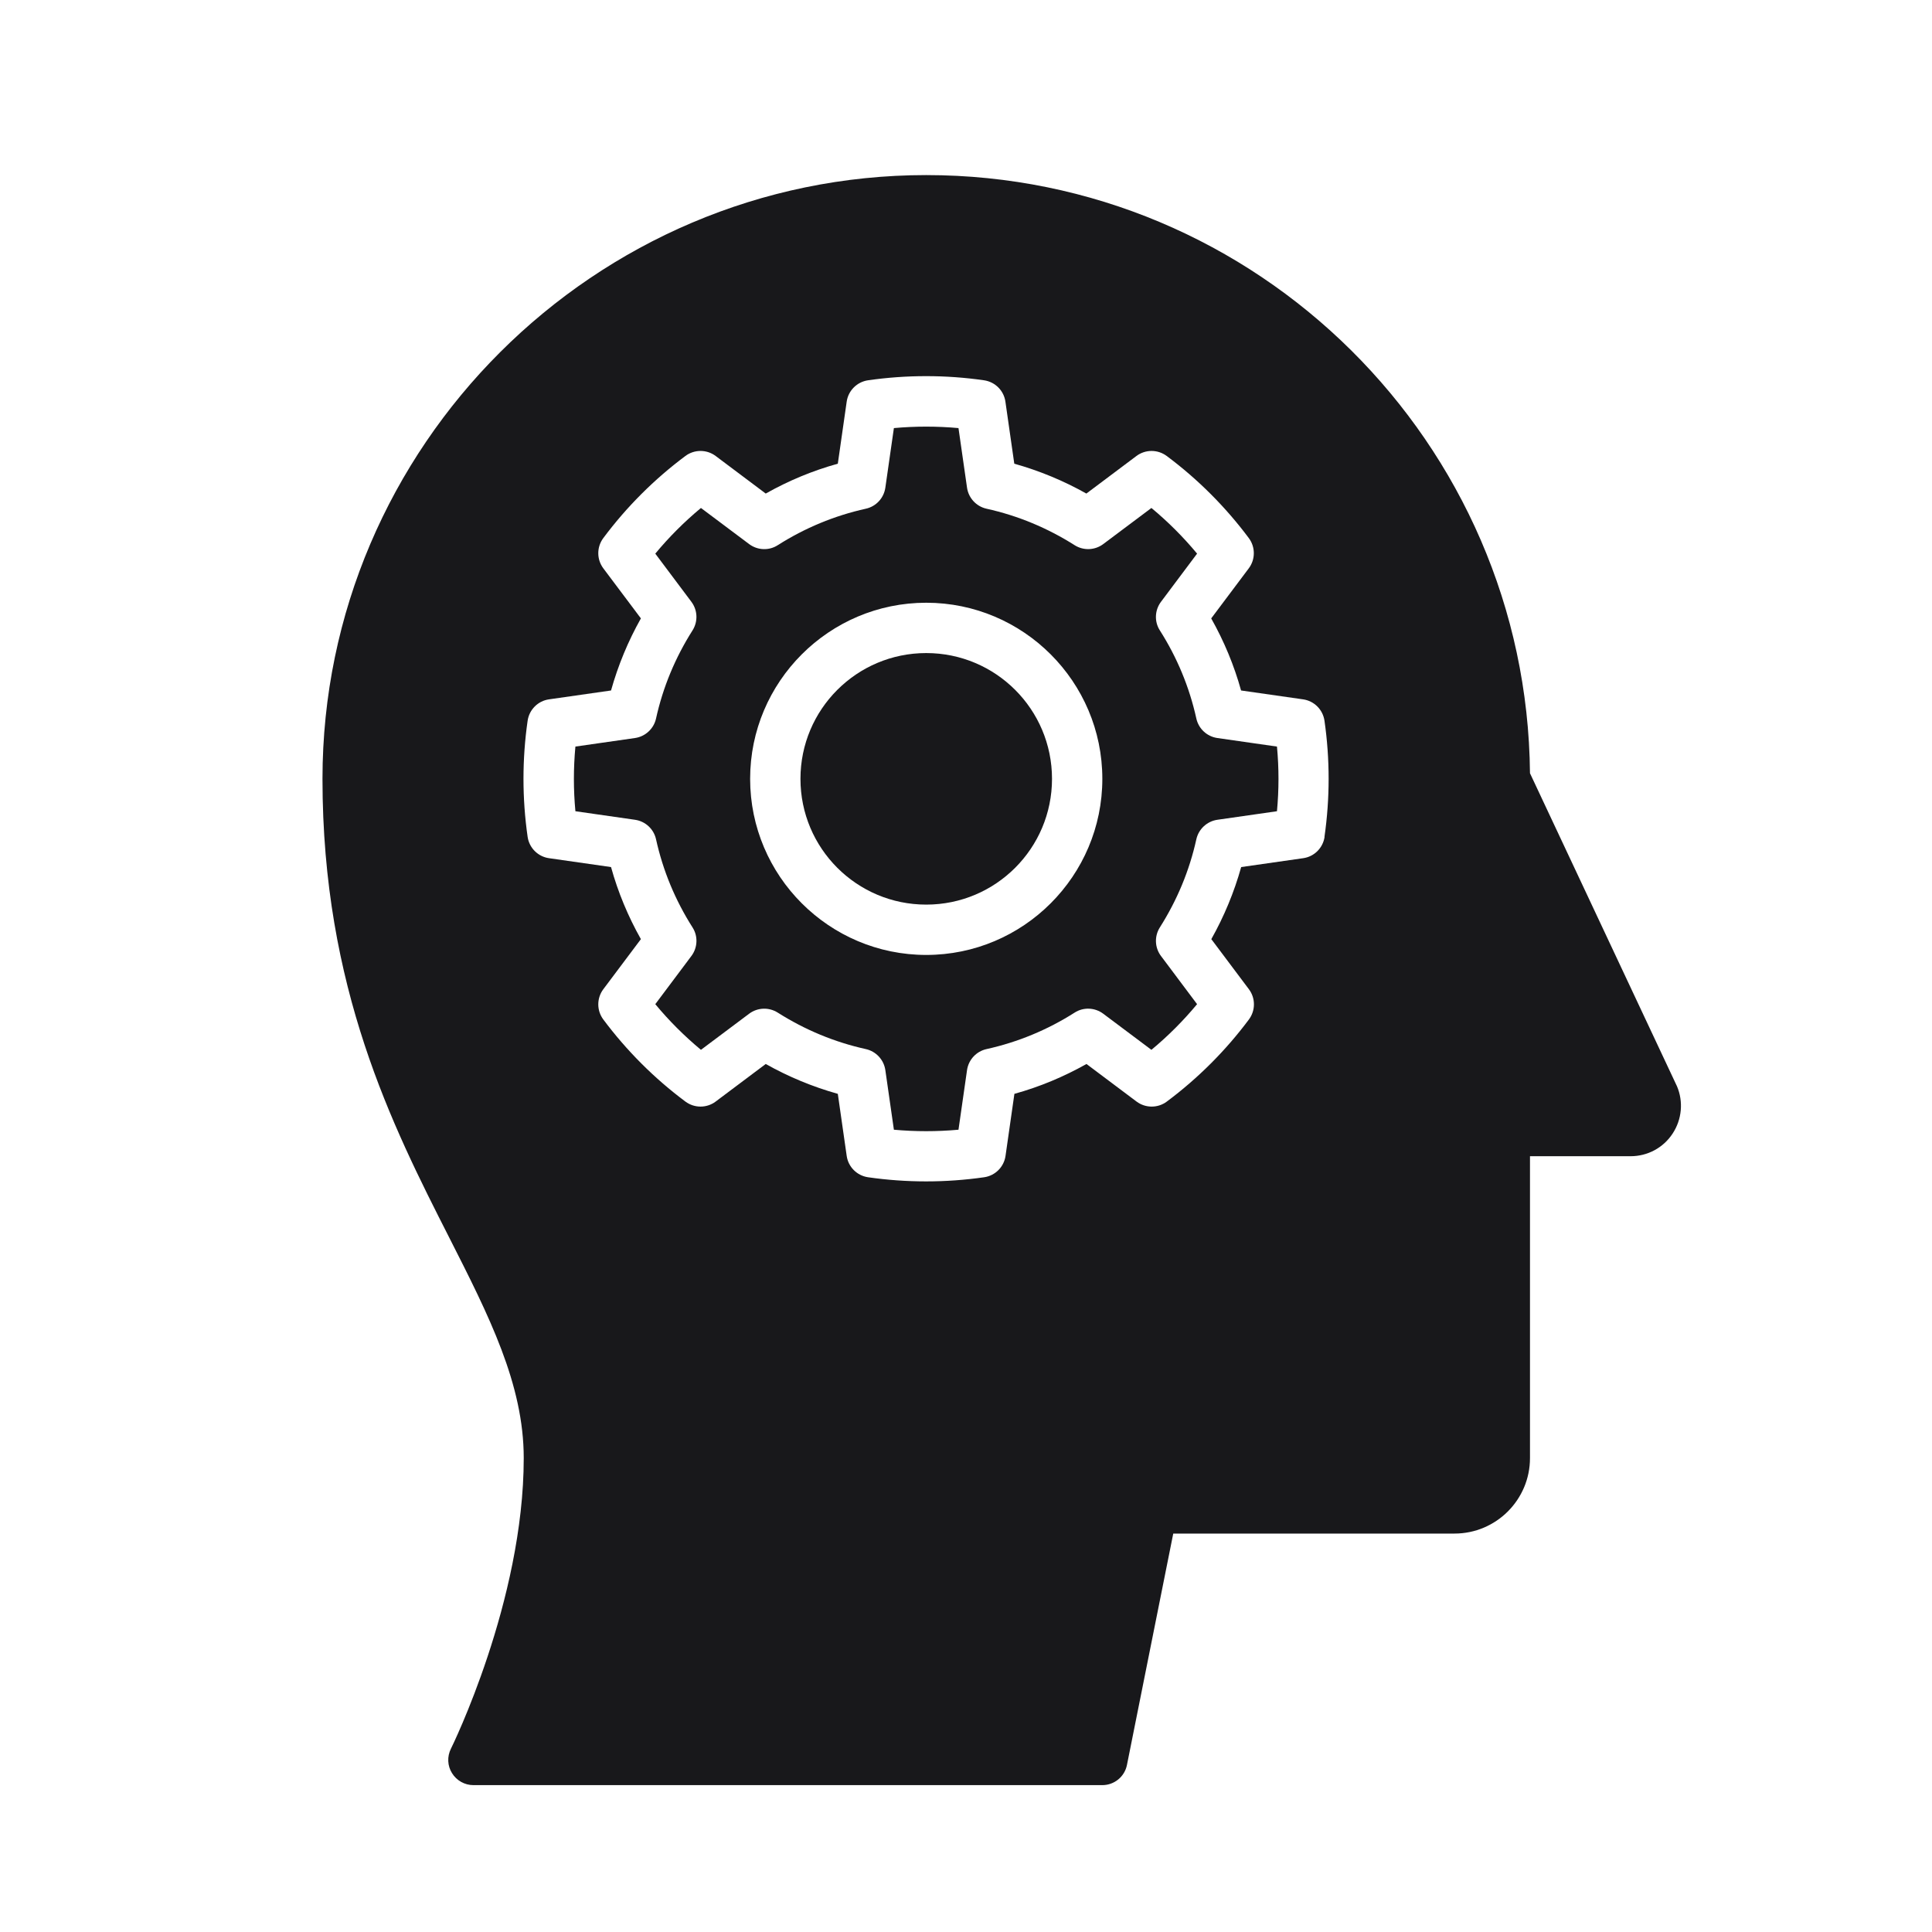 <?xml version="1.0" encoding="UTF-8" standalone="no"?>
<svg
   version="1.1"
   viewBox="-5 -10 120 120"
   id="svg12"
   sodipodi:docname="analytical.svg"
   width="120"
   height="120"
   inkscape:version="1.1.2 (0a00cf5339, 2022-02-04)"
   xmlns:inkscape="http://www.inkscape.org/namespaces/inkscape"
   xmlns:sodipodi="http://sodipodi.sourceforge.net/DTD/sodipodi-0.dtd"
   xmlns="http://www.w3.org/2000/svg"
   xmlns:svg="http://www.w3.org/2000/svg">
  <defs
     id="defs16" />
  <sodipodi:namedview
     id="namedview14"
     pagecolor="#ffffff"
     bordercolor="#666666"
     borderopacity="1.0"
     inkscape:pageshadow="2"
     inkscape:pageopacity="0.0"
     inkscape:pagecheckerboard="0"
     showgrid="false"
     inkscape:zoom="6.2772624"
     inkscape:cx="-3.5843651"
     inkscape:cy="49.145628"
     inkscape:window-width="1588"
     inkscape:window-height="1085"
     inkscape:window-x="26"
     inkscape:window-y="23"
     inkscape:window-maximized="0"
     inkscape:current-layer="svg12"
     width="120px" />
  <path
     d="m 60.342,38.375 c 0,4.316 -3.496,7.812 -7.812,7.812 -4.316,0 -7.812,-3.496 -7.812,-7.812 0,-4.316 3.496,-7.812 7.812,-7.812 4.316,0 7.812,3.496 7.812,7.812"
     id="path2"
     style="fill:#18181b;fill-opacity:1" />
  <path
     d="m 70.612,35.84 c -0.645,-0.094 -1.164,-0.574 -1.305,-1.211 -0.43,-1.949 -1.195,-3.789 -2.266,-5.473 -0.352,-0.547 -0.32,-1.258 0.07,-1.777 l 2.242,-2.992 c -0.855,-1.031 -1.805,-1.98 -2.836,-2.836 l -2.992,2.242 c -0.52,0.391 -1.227,0.418 -1.777,0.07 -1.688,-1.07 -3.527,-1.836 -5.473,-2.266 -0.633,-0.141 -1.117,-0.66 -1.211,-1.305 l -0.531,-3.703 c -1.336,-0.121 -2.672,-0.121 -4.012,0 l -0.531,3.703 c -0.094,0.645 -0.574,1.164 -1.211,1.305 -1.945,0.43 -3.789,1.195 -5.473,2.266 -0.547,0.352 -1.258,0.32 -1.777,-0.07 l -2.992,-2.242 c -1.031,0.855 -1.98,1.805 -2.836,2.836 l 2.242,2.992 c 0.391,0.52 0.418,1.227 0.07,1.777 -1.07,1.688 -1.836,3.523 -2.266,5.473 -0.141,0.633 -0.66,1.117 -1.305,1.211 l -3.703,0.531 c -0.062,0.668 -0.094,1.34 -0.094,2.008 0,0.664 0.031,1.336 0.094,2.008 l 3.703,0.531 c 0.645,0.094 1.164,0.574 1.305,1.211 0.43,1.949 1.195,3.789 2.266,5.473 0.352,0.547 0.32,1.258 -0.07,1.777 l -2.242,2.992 c 0.855,1.031 1.805,1.98 2.836,2.836 l 2.992,-2.242 c 0.52,-0.391 1.227,-0.418 1.777,-0.07 1.688,1.07 3.527,1.836 5.473,2.266 0.633,0.141 1.117,0.66 1.211,1.305 l 0.531,3.703 c 1.336,0.121 2.672,0.121 4.012,0 l 0.531,-3.703 c 0.094,-0.645 0.574,-1.164 1.211,-1.305 1.945,-0.43 3.789,-1.195 5.473,-2.266 0.547,-0.352 1.258,-0.32 1.777,0.07 l 2.992,2.242 c 1.031,-0.855 1.98,-1.805 2.836,-2.836 l -2.242,-2.992 c -0.391,-0.52 -0.418,-1.227 -0.07,-1.777 1.07,-1.688 1.836,-3.523 2.266,-5.473 0.141,-0.633 0.66,-1.117 1.305,-1.211 l 3.703,-0.531 c 0.062,-0.668 0.094,-1.34 0.094,-2.008 0,-0.664 -0.031,-1.336 -0.094,-2.008 z m -18.082,13.473 c -6.031,0 -10.938,-4.906 -10.938,-10.938 0,-6.032 4.906,-10.938 10.938,-10.938 6.032,0 10.938,4.906 10.938,10.938 0,6.032 -4.906,10.938 -10.938,10.938 z"
     id="path4"
     style="fill:#18181b;fill-opacity:1" />
  <path
     d="m 99.155,57.457 c -0.008,-0.016 -0.016,-0.031 -0.023,-0.047 l -9.102,-19.383 c -0.191,-20.52 -16.938,-37.152 -37.5,-37.152 -20.559,0 -37.5,16.82 -37.5,37.5 0,13 4.356,21.57 7.856,28.461 2.492,4.906 4.644,9.141 4.644,13.73 0,8.883 -4.477,17.961 -4.523,18.051 -0.242,0.484 -0.219,1.062 0.07,1.519 0.285,0.461 0.789,0.742 1.328,0.742 h 39.062 c 0.742,0 1.387,-0.523 1.531,-1.258 l 2.875,-14.367 h 17.469 c 2.586,0 4.688,-2.102 4.688,-4.688 v -18.75 h 6.25 c 1.055,0 2.031,-0.523 2.609,-1.406 0.578,-0.879 0.68,-1.984 0.266,-2.953 z m -21.883,-15.477 c -0.102,0.688 -0.641,1.227 -1.328,1.324 l -3.852,0.551 c -0.438,1.562 -1.059,3.062 -1.855,4.477 l 2.336,3.113 c 0.414,0.555 0.414,1.316 0,1.875 -1.445,1.938 -3.164,3.656 -5.102,5.102 -0.555,0.414 -1.32,0.414 -1.875,0 l -3.113,-2.336 c -1.414,0.797 -2.914,1.422 -4.477,1.855 l -0.551,3.852 c -0.098,0.688 -0.637,1.227 -1.324,1.328 -1.195,0.172 -2.406,0.258 -3.609,0.258 -1.199,0 -2.414,-0.086 -3.609,-0.258 -0.688,-0.102 -1.227,-0.641 -1.324,-1.328 l -0.551,-3.852 c -1.562,-0.438 -3.062,-1.059 -4.477,-1.855 l -3.113,2.336 c -0.555,0.414 -1.316,0.414 -1.875,0 -1.938,-1.445 -3.656,-3.164 -5.102,-5.102 -0.414,-0.555 -0.414,-1.32 0,-1.875 l 2.336,-3.113 c -0.797,-1.414 -1.422,-2.914 -1.855,-4.477 l -3.852,-0.551 c -0.688,-0.098 -1.227,-0.637 -1.328,-1.324 -0.172,-1.195 -0.258,-2.406 -0.258,-3.609 0,-1.199 0.086,-2.414 0.258,-3.609 0.102,-0.688 0.641,-1.227 1.328,-1.324 l 3.852,-0.551 c 0.438,-1.562 1.059,-3.062 1.855,-4.477 l -2.336,-3.113 c -0.414,-0.555 -0.414,-1.316 0,-1.875 1.445,-1.938 3.164,-3.656 5.102,-5.102 0.555,-0.414 1.32,-0.414 1.875,0 l 3.113,2.336 c 1.414,-0.797 2.914,-1.422 4.477,-1.855 l 0.551,-3.852 c 0.098,-0.688 0.637,-1.227 1.324,-1.328 2.391,-0.344 4.828,-0.344 7.211,0 0.688,0.102 1.227,0.641 1.324,1.328 l 0.551,3.852 c 1.562,0.438 3.062,1.059 4.477,1.855 l 3.113,-2.336 c 0.555,-0.414 1.316,-0.414 1.875,0 1.938,1.445 3.656,3.164 5.102,5.102 0.414,0.555 0.414,1.32 0,1.875 l -2.336,3.113 c 0.797,1.414 1.422,2.914 1.855,4.477 l 3.852,0.551 c 0.688,0.098 1.227,0.637 1.328,1.324 0.172,1.195 0.258,2.406 0.258,3.609 0,1.199 -0.086,2.414 -0.258,3.609 z"
     id="path6"
     style="fill:#18181b;fill-opacity:1" />
</svg>
